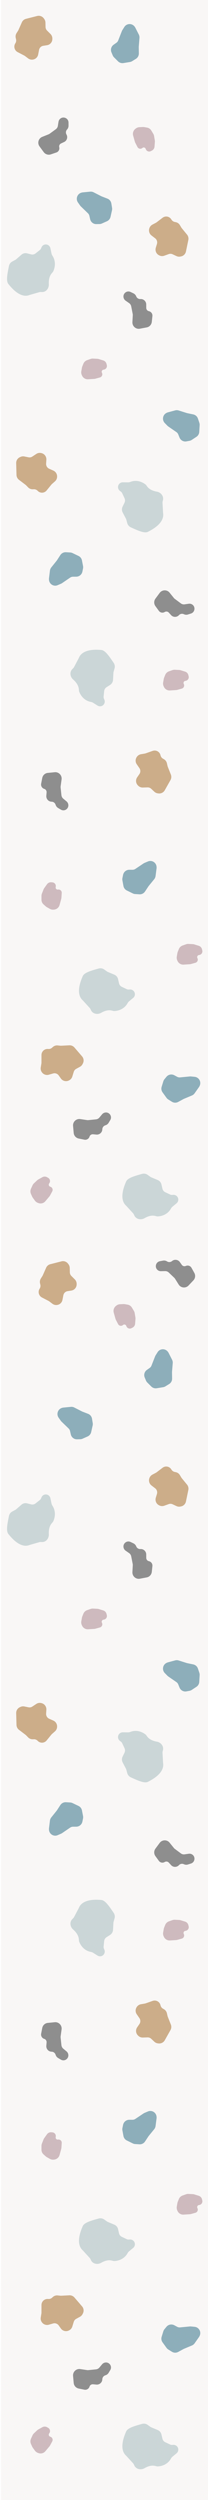 <svg width="180" height="2160" viewBox="0 0 180 2160" fill="none" xmlns="http://www.w3.org/2000/svg">
<g opacity="0.7">
<rect x="0.994" width="179.006" height="1080" fill="#F7F3F2"/>
<path d="M46.751 785.406L46.293 785.449C45.291 785.541 44.284 785.326 43.407 784.831L40.787 783.352C40.481 783.179 40.195 782.974 39.932 782.741L38.052 781.069C36.997 780.131 36.393 778.786 36.393 777.374V774.036C36.393 773.416 36.51 772.801 36.737 772.224L38.136 768.669C38.285 768.291 38.48 767.933 38.716 767.602L41.097 764.276C41.839 763.239 43.074 762.669 44.345 762.776L45.342 762.861C46.887 762.992 47.999 764.402 47.767 765.935L47.68 766.51C47.45 768.032 48.775 769.334 50.293 769.077C51.733 768.834 53.022 769.998 52.927 771.455L52.655 775.597C52.633 775.929 52.578 776.257 52.49 776.578L51.067 781.786C50.523 783.774 48.804 785.217 46.751 785.406Z" fill="#B39499" stroke="#B39499"/>
<path d="M142.267 593.155L142.026 592.612C141.629 591.715 141.506 590.717 141.675 589.746L142.206 586.686C142.265 586.342 142.361 586.005 142.491 585.681L143.42 583.359C143.956 582.018 145.044 580.974 146.4 580.498L149.399 579.446C149.999 579.235 150.633 579.143 151.267 579.173L154.98 579.354C155.391 579.374 155.797 579.446 156.189 579.568L160.045 580.763C161.258 581.139 162.185 582.123 162.496 583.361L162.768 584.446C163.141 585.934 162.178 587.437 160.673 587.715L160.208 587.801C158.673 588.084 157.851 589.792 158.587 591.168C159.284 592.471 158.586 594.096 157.161 594.491L153.312 595.556C152.983 595.647 152.646 595.704 152.307 595.725L147.041 596.056C144.998 596.184 143.098 595.03 142.267 593.155Z" fill="#B39499" stroke="#B39499"/>
<path d="M112.779 252.717L115.231 253.889C116.206 254.355 116.977 255.17 117.392 256.174L117.446 256.305C118.137 257.971 119.806 259.01 121.586 258.881C123.982 258.708 126.035 260.627 126.047 263.051L126.062 266.041C126.07 267.639 127.188 269.02 128.74 269.35C130.432 269.71 131.584 271.307 131.4 273.036L130.864 278.069C130.633 280.234 129.03 281.983 126.909 282.382L120.945 283.505C117.798 284.098 114.914 281.542 115.087 278.315L115.407 272.369C115.429 271.958 115.4 271.546 115.321 271.142L114.054 264.631C113.805 263.35 113.067 262.215 111.999 261.471L108.999 259.381C108.305 258.898 107.786 258.198 107.522 257.391C106.467 254.166 109.734 251.261 112.779 252.717Z" fill="#4E4E4E" stroke="#4E4E4E"/>
<path d="M165.084 529.635L162.504 530.454C161.475 530.781 160.365 530.711 159.391 530.258L159.263 530.198C157.646 529.445 155.724 529.828 154.499 531.146C152.85 532.92 150.061 532.919 148.442 531.144L146.435 528.946C145.367 527.776 143.624 527.528 142.261 528.352C140.776 529.249 138.865 528.867 137.852 527.469L134.889 523.383C133.62 521.634 133.638 519.248 134.934 517.497L138.575 512.577C140.501 509.974 144.333 509.872 146.354 512.369L150.074 516.965C150.33 517.282 150.625 517.565 150.952 517.809L156.219 521.734C157.256 522.506 158.556 522.835 159.84 522.649L163.434 522.127C164.27 522.006 165.119 522.164 165.852 522.578C168.777 524.229 168.3 528.613 165.084 529.635Z" fill="#4E4E4E" stroke="#4E4E4E"/>
<path d="M52.925 699.094L50.575 697.706C49.644 697.156 48.946 696.276 48.617 695.239L48.575 695.106C48.029 693.384 46.455 692.202 44.67 692.173C42.267 692.135 40.386 690.041 40.582 687.62L40.821 684.651C40.95 683.056 39.954 681.58 38.435 681.114C36.78 680.607 35.769 678.912 36.101 677.202L37.061 672.25C37.476 670.109 39.227 668.503 41.375 668.292L47.422 667.697C50.603 667.384 53.25 670.18 52.802 673.379L51.976 679.279C51.919 679.687 51.912 680.101 51.956 680.511L52.663 687.109C52.803 688.407 53.44 689.602 54.438 690.435L57.255 692.786C57.904 693.327 58.36 694.068 58.554 694.893C59.329 698.198 55.829 700.81 52.925 699.094Z" fill="#4E4E4E" stroke="#4E4E4E"/>
<path d="M95.008 967.443L93.596 969.817C93.042 970.748 92.163 971.442 91.127 971.764L90.999 971.804C89.278 972.341 88.091 973.911 88.049 975.706C87.992 978.127 85.889 979.998 83.469 979.781L80.55 979.519C78.956 979.376 77.476 980.364 77.001 981.888C76.483 983.55 74.784 984.551 73.075 984.201L68.201 983.205C66.062 982.768 64.466 980.985 64.272 978.817L63.727 972.708C63.443 969.52 66.232 966.903 69.408 967.378L75.281 968.258C75.689 968.319 76.102 968.329 76.513 968.288L83.079 967.629C84.369 967.5 85.559 966.872 86.391 965.879L88.766 963.049C89.305 962.407 90.039 961.958 90.857 961.771C94.144 961.019 96.729 964.551 95.008 967.443Z" fill="#4E4E4E" stroke="#4E4E4E"/>
<path d="M154.07 830.031L153.829 829.488C153.432 828.591 153.31 827.594 153.478 826.622L154.009 823.563C154.069 823.219 154.164 822.882 154.294 822.557L155.223 820.235C155.76 818.895 156.847 817.851 158.203 817.375L161.202 816.322C161.802 816.112 162.437 816.019 163.07 816.05L166.783 816.231C167.194 816.251 167.6 816.322 167.992 816.444L171.848 817.64C173.061 818.016 173.989 818.999 174.299 820.238L174.571 821.322C174.944 822.81 173.981 824.313 172.476 824.591L172.011 824.677C170.476 824.961 169.655 826.669 170.39 828.045C171.087 829.347 170.389 830.973 168.964 831.367L165.115 832.433C164.786 832.524 164.45 832.581 164.11 832.602L158.844 832.932C156.801 833.06 154.901 831.906 154.07 830.031Z" fill="#B39499" stroke="#B39499"/>
<path d="M33.46 1039L32.937 1038.8C32.009 1038.47 31.2 1037.86 30.616 1037.05L28.803 1034.56C28.597 1034.28 28.421 1033.97 28.278 1033.65L27.256 1031.36C26.671 1030.05 26.676 1028.55 27.271 1027.25L28.61 1024.32C28.873 1023.74 29.243 1023.22 29.7 1022.79L32.416 1020.22C32.713 1019.94 33.044 1019.69 33.401 1019.49L36.936 1017.53C38.046 1016.91 39.398 1016.92 40.505 1017.56L41.446 1018.1C42.78 1018.87 43.196 1020.61 42.352 1021.9L42.075 1022.32C41.221 1023.61 41.88 1025.38 43.375 1025.8C44.792 1026.2 45.477 1027.83 44.777 1029.12L42.857 1032.67C42.696 1032.97 42.505 1033.25 42.287 1033.51L38.862 1037.56C37.54 1039.13 35.389 1039.7 33.46 1039Z" fill="#B39499" stroke="#B39499"/>
<path d="M71.448 324.295L71.207 323.752C70.81 322.855 70.688 321.857 70.856 320.886L71.387 317.827C71.447 317.482 71.542 317.145 71.672 316.821L72.601 314.499C73.138 313.158 74.225 312.114 75.581 311.639L78.58 310.586C79.18 310.375 79.815 310.283 80.448 310.313L84.161 310.494C84.572 310.514 84.978 310.586 85.37 310.708L89.226 311.903C90.439 312.28 91.367 313.263 91.677 314.501L91.949 315.586C92.322 317.074 91.359 318.577 89.854 318.855L89.389 318.941C87.855 319.224 87.033 320.932 87.768 322.308C88.465 323.611 87.768 325.236 86.343 325.631L82.493 326.697C82.165 326.788 81.828 326.844 81.488 326.865L76.222 327.196C74.179 327.324 72.279 326.17 71.448 324.295Z" fill="#B39499" stroke="#B39499"/>
<path d="M72.076 843.561C73.418 840.492 80.342 838.78 85.401 837.309C86.925 836.866 88.58 837.109 89.873 838.029L92.282 839.743C92.581 839.955 92.902 840.134 93.24 840.275L98.755 842.582C100.222 843.197 101.305 844.479 101.664 846.029L102.52 849.727C102.861 851.198 103.855 852.433 105.219 853.08L109.434 855.079C110.091 855.39 110.817 855.527 111.543 855.474L112.351 855.415C114.805 855.237 116.719 857.505 116.131 859.894C115.946 860.646 115.525 861.319 114.929 861.814L111.308 864.824C110.734 865.301 110.289 865.911 109.924 866.563C106.8 872.152 100.958 873.045 98.633 873.045C97.485 873.045 94.006 870.753 87.245 874.651C84.384 876.3 80.532 875.536 79.154 872.536L78.792 871.748C78.578 871.283 78.294 870.854 77.948 870.476L72.076 864.05C65.683 858.553 70.502 847.159 72.076 843.561Z" fill="#AEC0C1" stroke="#AEC0C1"/>
<path d="M109.633 1021C110.976 1017.93 117.899 1016.22 122.958 1014.74C124.482 1014.3 126.137 1014.54 127.43 1015.46L129.84 1017.18C130.138 1017.39 130.459 1017.57 130.797 1017.71L136.312 1020.02C137.78 1020.63 138.862 1021.91 139.221 1023.46L140.077 1027.16C140.418 1028.63 141.412 1029.87 142.776 1030.52L146.991 1032.51C147.648 1032.83 148.375 1032.96 149.1 1032.91L149.908 1032.85C152.362 1032.67 154.276 1034.94 153.688 1037.33C153.503 1038.08 153.082 1038.75 152.486 1039.25L148.866 1042.26C148.292 1042.74 147.846 1043.35 147.482 1044C144.358 1049.59 138.515 1050.48 136.19 1050.48C135.042 1050.48 131.564 1048.19 124.802 1052.09C121.942 1053.73 118.089 1052.97 116.711 1049.97L116.349 1049.18C116.136 1048.72 115.851 1048.29 115.506 1047.91L109.633 1041.49C103.24 1035.99 108.06 1024.59 109.633 1021Z" fill="#AEC0C1" stroke="#AEC0C1"/>
<path d="M87.69 562.091C91.003 562.38 94.883 568.545 97.911 572.929C98.789 574.2 99.088 575.802 98.668 577.3L97.835 580.263C97.737 580.612 97.677 580.97 97.656 581.332L97.309 587.41C97.218 589.01 96.364 590.474 95.017 591.339L91.931 593.321C90.651 594.143 89.812 595.508 89.657 597.024L89.17 601.757C89.097 602.474 89.204 603.198 89.483 603.86L89.867 604.774C90.805 607.004 89.294 609.522 86.888 609.736C86.124 609.805 85.361 609.622 84.712 609.216L80.725 606.718C80.091 606.321 79.369 606.09 78.634 605.95C72.427 604.768 69.693 599.456 68.935 597.225C68.557 596.113 69.573 591.964 63.574 586.679C61.146 584.54 60.644 580.715 62.969 578.427L63.652 577.756C64.022 577.392 64.334 576.972 64.575 576.511L68.631 568.781C71.657 560.846 83.829 561.755 87.69 562.091Z" fill="#AEC0C1" stroke="#AEC0C1"/>
<path d="M127.764 459.056C124.795 460.555 118.36 457.364 113.536 455.218C112.108 454.582 111.007 453.346 110.594 451.819L109.803 448.897C109.707 448.543 109.573 448.201 109.404 447.877L106.598 442.514C105.856 441.094 105.831 439.4 106.533 437.962L108.177 434.595C108.843 433.23 108.856 431.628 108.213 430.248L106.215 425.964C105.907 425.305 105.438 424.735 104.854 424.311L104.132 423.787C102.157 422.354 102.131 419.384 104.08 417.928C104.696 417.467 105.443 417.221 106.209 417.225L110.89 417.253C111.633 417.258 112.362 417.075 113.057 416.808C118.967 414.534 124.024 417.63 125.814 419.136C126.702 419.883 127.949 423.932 135.686 425.296C138.892 425.861 141.331 428.908 140.511 432.102L140.284 432.986C140.156 433.488 140.105 434.006 140.134 434.524L140.624 443.275C142.098 451.652 131.234 457.305 127.764 459.056Z" fill="#AEC0C1" stroke="#AEC0C1"/>
<path d="M7.598 245.006C5.51 242.379 7.197 235.273 8.213 230.019C8.509 228.489 9.443 227.153 10.803 226.422L13.474 224.986C13.79 224.816 14.087 224.611 14.359 224.375L18.912 220.423C20.113 219.381 21.741 218.993 23.285 219.381L26.84 220.273C28.307 220.641 29.855 220.31 31.039 219.374L34.733 216.456C35.295 216.012 35.736 215.431 36.014 214.766L36.389 213.869C37.326 211.629 40.163 210.987 41.982 212.603C42.559 213.115 42.958 213.802 43.119 214.559L44.106 219.212C44.263 219.951 44.599 220.639 45.008 221.273C48.467 226.643 46.589 232.326 45.53 234.428C45.003 235.474 41.359 237.599 41.753 245.638C41.913 248.908 39.539 251.938 36.302 251.817L35.363 251.782C34.849 251.763 34.336 251.825 33.843 251.967L25.545 254.346C17.816 257.623 10.032 248.07 7.598 245.006Z" fill="#AEC0C1" stroke="#AEC0C1"/>
<path d="M35.755 922.409L36.328 918.919C36.371 918.654 36.393 918.387 36.393 918.119V911.526C36.393 910.55 36.694 909.597 37.255 908.799C38.242 907.396 39.935 906.638 41.641 906.811C42.984 906.948 44.344 906.517 45.354 905.619L46.08 904.973C47.115 904.053 48.489 903.609 49.866 903.749L52.248 903.991C52.497 904.016 52.748 904.023 52.998 904.01L60.04 903.652C61.566 903.575 63.041 904.207 64.038 905.364L70.653 913.046C71.946 914.548 72.218 916.677 71.343 918.456L71.018 919.116C70.568 920.03 69.848 920.783 68.954 921.271L65.696 923.054C64.566 923.673 63.722 924.708 63.343 925.939L62.091 930.009C61.697 931.291 60.8 932.357 59.604 932.965L59.374 933.082C57.19 934.191 54.522 933.535 53.103 931.538L51.215 928.881C49.996 927.167 47.826 926.411 45.805 926.997L42.101 928.073C40.142 928.641 38.035 927.949 36.795 926.329L36.708 926.215C35.879 925.132 35.535 923.755 35.755 922.409Z" fill="#AF7E46" stroke="#AF7E46"/>
<path d="M122.081 652.146L125.416 651.573C125.687 651.527 125.954 651.457 126.215 651.366L132.278 649.238C133.219 648.907 134.238 648.883 135.188 649.169C136.795 649.652 138.019 650.96 138.402 652.603L138.44 652.766C138.749 654.088 139.584 655.219 140.75 655.897L141.635 656.411C142.802 657.089 143.637 658.221 143.945 659.542L144.52 662.002C144.575 662.24 144.648 662.473 144.738 662.699L147.406 669.437C147.958 670.832 147.849 672.408 147.11 673.722L142.151 682.535C141.151 684.312 139.18 685.302 137.177 685.034L136.59 684.955C135.584 684.821 134.646 684.376 133.905 683.683L131.171 681.125C130.23 680.243 128.979 679.772 127.689 679.811L123.562 679.935C122.22 679.976 120.924 679.464 119.973 678.519L119.682 678.229C117.985 676.541 117.748 673.861 119.122 671.875L121.062 669.071C122.243 667.364 122.25 665.107 121.081 663.411L118.736 660.007C117.603 658.363 117.572 656.187 118.657 654.494L118.736 654.371C119.493 653.19 120.708 652.382 122.081 652.146Z" fill="#AF7E46" stroke="#AF7E46"/>
<path d="M47.229 415.532L44.631 417.82C44.428 417.999 44.239 418.194 44.068 418.405L39.951 423.457C39.328 424.221 38.486 424.769 37.541 425.023C35.91 425.462 34.17 424.979 32.982 423.757L32.917 423.69C31.968 422.715 30.664 422.182 29.316 422.219L28.336 422.246C26.976 422.284 25.66 421.746 24.702 420.762L22.989 419C22.816 418.822 22.63 418.658 22.433 418.509L16.75 414.194C15.544 413.278 14.816 411.853 14.775 410.326L14.502 400.148C14.448 398.13 15.598 396.281 17.415 395.467L18.024 395.194C18.948 394.78 19.976 394.666 20.967 394.867L24.602 395.607C25.86 395.863 27.164 395.61 28.236 394.901L31.729 392.595C32.845 391.858 34.21 391.614 35.509 391.921L35.827 391.996C38.176 392.549 39.786 394.752 39.627 397.193L39.41 400.532C39.273 402.629 40.447 404.592 42.345 405.438L45.973 407.055C47.812 407.874 48.978 409.747 48.917 411.784L48.913 411.93C48.871 413.318 48.26 414.624 47.229 415.532Z" fill="#AF7E46" stroke="#AF7E46"/>
<path d="M132.142 194.5L135.169 192.901C135.41 192.774 135.641 192.626 135.858 192.46L141.004 188.531C141.792 187.93 142.744 187.594 143.728 187.569C145.409 187.528 146.98 188.4 147.849 189.858L147.91 189.96C148.609 191.133 149.756 191.959 151.079 192.242L152.047 192.449C153.371 192.732 154.518 193.558 155.218 194.731L156.493 196.871C156.619 197.082 156.761 197.284 156.916 197.474L161.472 203.033C162.428 204.199 162.805 205.746 162.496 207.234L160.434 217.184C160.022 219.172 158.463 220.713 156.494 221.078L155.873 221.194C154.878 221.379 153.851 221.247 152.935 220.817L149.565 219.236C148.402 218.691 147.072 218.63 145.862 219.068L141.953 220.479C140.694 220.934 139.309 220.85 138.117 220.245L137.79 220.079C135.648 218.994 134.599 216.492 135.31 214.165L136.298 210.931C136.909 208.931 136.225 206.762 134.586 205.501L131.379 203.033C129.79 201.811 129.094 199.731 129.618 197.773L129.656 197.631C130.017 196.282 130.919 195.146 132.142 194.5Z" fill="#AF7E46" stroke="#AF7E46"/>
<path d="M150.605 929.459L153.063 930.791C153.929 931.26 154.915 931.46 155.896 931.365L164.243 930.558C164.56 930.527 164.879 930.527 165.196 930.558L168.353 930.863C171.674 931.184 173.73 934.634 172.434 937.707L172.302 938.019C172.165 938.344 171.994 938.653 171.791 938.941L167.999 944.336C167.463 945.099 166.722 945.695 165.862 946.054L158.818 949.002L153.975 951.626C152.409 952.475 150.507 952.416 148.997 951.471L145.869 949.515C145.326 949.176 144.855 948.735 144.481 948.216L141.078 943.501C140.171 942.244 139.905 940.635 140.361 939.154L141.811 934.44C142 933.826 142.306 933.254 142.714 932.758L144.425 930.671C145.928 928.838 148.521 928.329 150.605 929.459Z" fill="#4D8093" stroke="#4D8093"/>
<path d="M111.86 751.983L114.693 751.988C115.666 751.989 116.62 751.699 117.435 751.153L124.451 746.451C124.714 746.274 124.992 746.124 125.283 746.001L128.219 744.764C131.295 743.467 134.709 745.556 134.984 748.903L135.008 749.199C135.037 749.553 135.028 749.91 134.982 750.263L134.123 756.833C134.002 757.762 133.624 758.639 133.033 759.364L128.168 765.329L125.088 769.976C124.104 771.46 122.415 772.306 120.659 772.192L116.967 771.954C116.332 771.913 115.713 771.748 115.143 771.468L109.978 768.934C108.588 768.251 107.601 766.943 107.317 765.404L106.428 760.58C106.31 759.943 106.317 759.288 106.448 758.653L107.001 755.975C107.48 753.65 109.514 751.978 111.86 751.983Z" fill="#4D8093" stroke="#4D8093"/>
<path d="M155.807 377.853L154.717 375.152C154.35 374.243 153.728 373.464 152.928 372.912L145.961 368.103C145.703 367.925 145.462 367.722 145.241 367.498L142.993 365.208C140.644 362.815 141.259 358.8 144.211 357.26L144.439 357.141C144.751 356.978 145.081 356.85 145.421 356.758L151.725 355.061C152.616 354.821 153.556 354.842 154.438 355.12L161.723 357.418L167.147 358.545C168.86 358.901 170.261 360.155 170.823 361.837L172.021 365.418C172.225 366.028 172.31 366.673 172.273 367.316L171.937 373.116C171.845 374.692 171.024 376.129 169.722 376.989L165.693 379.649C165.156 380.004 164.555 380.248 163.924 380.368L161.261 380.873C158.971 381.307 156.692 380.045 155.807 377.853Z" fill="#4D8093" stroke="#4D8093"/>
<path d="M66.009 497.76L63.175 497.781C62.202 497.788 61.25 498.087 60.441 498.639L53.466 503.406C53.205 503.584 52.927 503.737 52.638 503.863L49.713 505.126C46.648 506.451 43.216 504.392 42.912 501.047L42.885 500.753C42.853 500.399 42.858 500.042 42.901 499.689L43.703 493.111C43.816 492.181 44.187 491.3 44.771 490.57L49.584 484.562L52.623 479.886C53.594 478.393 55.275 477.533 57.032 477.631L60.727 477.836C61.361 477.872 61.982 478.031 62.555 478.306L67.74 480.793C69.138 481.463 70.136 482.762 70.433 484.299L71.365 489.114C71.488 489.75 71.487 490.405 71.361 491.042L70.832 493.725C70.373 496.054 68.354 497.743 66.009 497.76Z" fill="#4D8093" stroke="#4D8093"/>
<path d="M78.496 189.276L77.846 186.397C77.632 185.445 77.146 184.579 76.451 183.907L70.338 177.998C70.114 177.781 69.91 177.542 69.73 177.286L67.878 174.651C65.946 171.904 67.213 168.037 70.382 167.003L70.597 166.933C70.933 166.824 71.28 166.751 71.631 166.717L78.122 166.088C79.039 165.999 79.962 166.175 80.785 166.594L87.608 170.071L92.796 172.089C94.419 172.72 95.59 174.178 95.873 175.921L96.483 179.672C96.586 180.307 96.567 180.957 96.427 181.585L95.167 187.238C94.822 188.786 93.773 190.076 92.341 190.713L87.96 192.661C87.37 192.923 86.735 193.065 86.091 193.078L83.368 193.135C81.047 193.184 79.014 191.573 78.496 189.276Z" fill="#4D8093" stroke="#4D8093"/>
<path d="M98.603 39.064L101.028 37.351C101.811 36.798 102.415 36.026 102.766 35.128L105.89 27.143C106.003 26.853 106.143 26.576 106.308 26.313L108.026 23.579C109.811 20.738 113.834 20.505 115.969 23.12L116.085 23.262C116.312 23.54 116.508 23.842 116.671 24.162L119.665 30.046C120.088 30.877 120.272 31.81 120.197 32.738L119.565 40.474L119.658 46.143C119.687 47.895 118.801 49.526 117.327 50.436L114.106 52.423C113.566 52.757 112.966 52.981 112.34 53.083L106.729 54C105.175 54.254 103.59 53.74 102.465 52.617L99.075 49.234C98.612 48.773 98.243 48.224 97.99 47.62L96.915 45.056C96.009 42.895 96.712 40.4 98.603 39.064Z" fill="#4D8093" stroke="#4D8093"/>
<path d="M24.636 50.054L21.911 47.998C21.691 47.833 21.458 47.685 21.214 47.559L15.496 44.583C14.614 44.124 13.895 43.396 13.441 42.504C12.67 40.99 12.752 39.181 13.656 37.758L13.736 37.632C14.463 36.487 14.69 35.085 14.362 33.758L14.117 32.765C13.79 31.437 14.017 30.036 14.744 28.89L16.088 26.774C16.218 26.568 16.334 26.352 16.433 26.129L19.365 19.517C19.975 18.142 21.173 17.126 22.621 16.758L32.318 14.289C34.266 13.793 36.325 14.548 37.517 16.196L37.877 16.694C38.478 17.524 38.811 18.519 38.832 19.544L38.908 23.317C38.935 24.618 39.465 25.86 40.384 26.778L43.336 29.722C44.292 30.676 44.825 31.98 44.812 33.332L44.808 33.73C44.785 36.15 43.04 38.189 40.675 38.557L37.357 39.075C35.324 39.391 33.712 40.955 33.315 42.994L32.528 47.044C32.144 49.019 30.616 50.556 28.659 50.933L28.517 50.961C27.159 51.223 25.75 50.894 24.636 50.054Z" fill="#AF7E46" stroke="#AF7E46"/>
<path d="M58.795 105.908L58.811 108.604C58.818 109.683 58.421 110.723 57.698 111.52L57.602 111.626C56.403 112.948 56.197 114.897 57.092 116.454C58.297 118.547 57.468 121.211 55.295 122.235L52.588 123.51C51.155 124.185 50.401 125.777 50.783 127.32C51.199 129.001 50.267 130.714 48.633 131.27L43.834 132.905C41.789 133.601 39.519 132.884 38.233 131.135L34.618 126.22C32.7 123.613 33.742 119.915 36.73 118.718L42.224 116.516C42.603 116.364 42.961 116.166 43.29 115.926L48.607 112.048C49.654 111.284 50.356 110.137 50.56 108.855L51.129 105.276C51.262 104.44 51.667 103.673 52.281 103.093C54.73 100.784 58.775 102.532 58.795 105.908Z" fill="#4E4E4E" stroke="#4E4E4E"/>
<path d="M117.5 111.679L117.9 111.375C118.697 110.771 119.655 110.423 120.647 110.379L123.659 110.245C124.007 110.229 124.355 110.251 124.698 110.31L127.151 110.733C128.541 110.973 129.757 111.806 130.492 113.021L132.194 115.836C132.517 116.371 132.737 116.963 132.842 117.583L133.478 121.341C133.546 121.745 133.565 122.157 133.534 122.567L133.219 126.662C133.121 127.943 132.367 129.082 131.233 129.664L130.312 130.137C128.939 130.841 127.272 130.226 126.68 128.795L126.469 128.287C125.876 126.855 124.071 126.438 122.909 127.465C121.808 128.438 120.105 128.122 119.431 126.818L117.542 123.17C117.388 122.873 117.264 122.56 117.172 122.236L115.706 117.054C115.144 115.066 115.859 112.925 117.5 111.679Z" fill="#B39499" stroke="#B39499"/>
<g filter="url(#filter0_b_1_69)">
<rect width="179.006" height="1080" fill="#F7F3F2" fill-opacity="0.1"/>
</g>
</g>
<g opacity="0.7">
<rect x="0.994" y="1080" width="179.006" height="1080" fill="#F7F3F2"/>
<path d="M46.751 1865.41L46.293 1865.45C45.291 1865.54 44.284 1865.33 43.407 1864.83L40.787 1863.35C40.481 1863.18 40.195 1862.97 39.932 1862.74L38.052 1861.07C36.997 1860.13 36.393 1858.79 36.393 1857.37V1854.04C36.393 1853.42 36.51 1852.8 36.737 1852.22L38.136 1848.67C38.285 1848.29 38.48 1847.93 38.716 1847.6L41.097 1844.28C41.839 1843.24 43.074 1842.67 44.345 1842.78L45.342 1842.86C46.887 1842.99 47.999 1844.4 47.767 1845.93L47.68 1846.51C47.45 1848.03 48.775 1849.33 50.293 1849.08C51.733 1848.83 53.022 1850 52.927 1851.45L52.655 1855.6C52.633 1855.93 52.578 1856.26 52.49 1856.58L51.067 1861.79C50.523 1863.77 48.804 1865.22 46.751 1865.41Z" fill="#B39499" stroke="#B39499"/>
<path d="M142.267 1673.15L142.026 1672.61C141.629 1671.71 141.506 1670.72 141.675 1669.75L142.206 1666.69C142.265 1666.34 142.361 1666.01 142.491 1665.68L143.42 1663.36C143.956 1662.02 145.044 1660.97 146.4 1660.5L149.399 1659.45C149.999 1659.24 150.633 1659.14 151.267 1659.17L154.98 1659.35C155.391 1659.37 155.797 1659.45 156.189 1659.57L160.045 1660.76C161.258 1661.14 162.185 1662.12 162.496 1663.36L162.768 1664.45C163.141 1665.93 162.178 1667.44 160.673 1667.71L160.208 1667.8C158.673 1668.08 157.851 1669.79 158.587 1671.17C159.284 1672.47 158.586 1674.1 157.161 1674.49L153.312 1675.56C152.983 1675.65 152.646 1675.7 152.307 1675.73L147.041 1676.06C144.998 1676.18 143.098 1675.03 142.267 1673.15Z" fill="#B39499" stroke="#B39499"/>
<path d="M112.779 1332.72L115.231 1333.89C116.206 1334.36 116.977 1335.17 117.392 1336.17L117.446 1336.3C118.137 1337.97 119.806 1339.01 121.586 1338.88C123.982 1338.71 126.035 1340.63 126.047 1343.05L126.062 1346.04C126.07 1347.64 127.188 1349.02 128.74 1349.35C130.432 1349.71 131.584 1351.31 131.4 1353.04L130.864 1358.07C130.633 1360.23 129.03 1361.98 126.909 1362.38L120.945 1363.51C117.798 1364.1 114.914 1361.54 115.087 1358.31L115.407 1352.37C115.429 1351.96 115.4 1351.55 115.321 1351.14L114.054 1344.63C113.805 1343.35 113.067 1342.21 111.999 1341.47L108.999 1339.38C108.305 1338.9 107.786 1338.2 107.522 1337.39C106.467 1334.17 109.734 1331.26 112.779 1332.72Z" fill="#4E4E4E" stroke="#4E4E4E"/>
<path d="M165.084 1609.63L162.504 1610.45C161.475 1610.78 160.365 1610.71 159.391 1610.26L159.263 1610.2C157.646 1609.45 155.724 1609.83 154.499 1611.15C152.85 1612.92 150.061 1612.92 148.442 1611.14L146.435 1608.95C145.367 1607.78 143.624 1607.53 142.261 1608.35C140.776 1609.25 138.865 1608.87 137.852 1607.47L134.889 1603.38C133.62 1601.63 133.638 1599.25 134.934 1597.5L138.575 1592.58C140.501 1589.97 144.333 1589.87 146.354 1592.37L150.074 1596.96C150.33 1597.28 150.625 1597.57 150.952 1597.81L156.219 1601.73C157.256 1602.51 158.556 1602.84 159.84 1602.65L163.434 1602.13C164.27 1602.01 165.119 1602.16 165.852 1602.58C168.777 1604.23 168.3 1608.61 165.084 1609.63Z" fill="#4E4E4E" stroke="#4E4E4E"/>
<path d="M52.925 1779.09L50.575 1777.71C49.644 1777.16 48.946 1776.28 48.617 1775.24L48.575 1775.11C48.029 1773.38 46.455 1772.2 44.67 1772.17C42.267 1772.14 40.386 1770.04 40.582 1767.62L40.821 1764.65C40.95 1763.06 39.954 1761.58 38.435 1761.11C36.78 1760.61 35.769 1758.91 36.101 1757.2L37.061 1752.25C37.476 1750.11 39.227 1748.5 41.375 1748.29L47.422 1747.7C50.603 1747.38 53.25 1750.18 52.802 1753.38L51.976 1759.28C51.919 1759.69 51.912 1760.1 51.956 1760.51L52.663 1767.11C52.803 1768.41 53.44 1769.6 54.438 1770.44L57.255 1772.79C57.904 1773.33 58.36 1774.07 58.554 1774.89C59.329 1778.2 55.829 1780.81 52.925 1779.09Z" fill="#4E4E4E" stroke="#4E4E4E"/>
<path d="M95.008 2047.44L93.596 2049.82C93.042 2050.75 92.163 2051.44 91.127 2051.76L90.999 2051.8C89.278 2052.34 88.091 2053.91 88.049 2055.71C87.992 2058.13 85.889 2060 83.469 2059.78L80.55 2059.52C78.956 2059.38 77.476 2060.36 77.001 2061.89C76.483 2063.55 74.784 2064.55 73.075 2064.2L68.201 2063.21C66.062 2062.77 64.466 2060.99 64.272 2058.82L63.727 2052.71C63.443 2049.52 66.232 2046.9 69.408 2047.38L75.281 2048.26C75.689 2048.32 76.102 2048.33 76.513 2048.29L83.079 2047.63C84.369 2047.5 85.559 2046.87 86.391 2045.88L88.766 2043.05C89.305 2042.41 90.039 2041.96 90.857 2041.77C94.144 2041.02 96.729 2044.55 95.008 2047.44Z" fill="#4E4E4E" stroke="#4E4E4E"/>
<path d="M138.514 1090.16L141.164 1089.66C142.225 1089.46 143.319 1089.67 144.232 1090.24L144.353 1090.31C145.868 1091.26 147.823 1091.11 149.195 1089.95C151.04 1088.4 153.808 1088.74 155.203 1090.69L156.941 1093.13C157.86 1094.42 159.561 1094.88 161.012 1094.23C162.591 1093.52 164.442 1094.13 165.281 1095.64L167.745 1100.07C168.795 1101.96 168.493 1104.32 167.001 1105.9L162.809 1110.33C160.586 1112.68 156.761 1112.31 155.051 1109.59L151.905 1104.57C151.688 1104.23 151.429 1103.91 151.134 1103.63L146.371 1099.09C145.433 1098.19 144.179 1097.71 142.881 1097.74L139.259 1097.81C138.412 1097.83 137.585 1097.57 136.905 1097.07C134.196 1095.07 135.195 1090.78 138.514 1090.16Z" fill="#4E4E4E" stroke="#4E4E4E"/>
<path d="M154.07 1910.03L153.829 1909.49C153.432 1908.59 153.31 1907.59 153.478 1906.62L154.009 1903.56C154.069 1903.22 154.164 1902.88 154.294 1902.56L155.223 1900.24C155.76 1898.89 156.847 1897.85 158.203 1897.38L161.202 1896.32C161.802 1896.11 162.437 1896.02 163.07 1896.05L166.783 1896.23C167.194 1896.25 167.6 1896.32 167.992 1896.44L171.848 1897.64C173.061 1898.02 173.989 1899 174.299 1900.24L174.571 1901.32C174.944 1902.81 173.981 1904.31 172.476 1904.59L172.011 1904.68C170.476 1904.96 169.655 1906.67 170.39 1908.04C171.087 1909.35 170.389 1910.97 168.964 1911.37L165.115 1912.43C164.786 1912.52 164.45 1912.58 164.11 1912.6L158.844 1912.93C156.801 1913.06 154.901 1911.91 154.07 1910.03Z" fill="#B39499" stroke="#B39499"/>
<path d="M33.46 2119L32.937 2118.81C32.009 2118.47 31.2 2117.86 30.616 2117.05L28.803 2114.56C28.597 2114.28 28.421 2113.97 28.278 2113.65L27.256 2111.36C26.671 2110.05 26.676 2108.55 27.271 2107.25L28.61 2104.32C28.873 2103.74 29.243 2103.22 29.7 2102.79L32.416 2100.22C32.713 2099.94 33.044 2099.69 33.401 2099.49L36.936 2097.53C38.046 2096.91 39.398 2096.93 40.505 2097.56L41.446 2098.1C42.78 2098.87 43.196 2100.61 42.352 2101.9L42.075 2102.32C41.221 2103.61 41.88 2105.38 43.375 2105.8C44.792 2106.2 45.477 2107.83 44.777 2109.12L42.857 2112.67C42.696 2112.97 42.505 2113.25 42.287 2113.51L38.862 2117.56C37.54 2119.13 35.389 2119.7 33.46 2119Z" fill="#B39499" stroke="#B39499"/>
<path d="M71.448 1404.29L71.207 1403.75C70.81 1402.85 70.688 1401.86 70.856 1400.89L71.387 1397.83C71.447 1397.48 71.542 1397.15 71.672 1396.82L72.601 1394.5C73.138 1393.16 74.225 1392.11 75.581 1391.64L78.58 1390.59C79.18 1390.38 79.815 1390.28 80.448 1390.31L84.161 1390.49C84.572 1390.51 84.978 1390.59 85.37 1390.71L89.226 1391.9C90.439 1392.28 91.367 1393.26 91.677 1394.5L91.949 1395.59C92.322 1397.07 91.359 1398.58 89.854 1398.85L89.389 1398.94C87.855 1399.22 87.033 1400.93 87.768 1402.31C88.465 1403.61 87.768 1405.24 86.343 1405.63L82.493 1406.7C82.165 1406.79 81.828 1406.84 81.488 1406.87L76.222 1407.2C74.179 1407.32 72.279 1406.17 71.448 1404.29Z" fill="#B39499" stroke="#B39499"/>
<path d="M100.713 1128.66L101.113 1128.35C101.91 1127.75 102.867 1127.4 103.859 1127.36L106.872 1127.22C107.22 1127.21 107.568 1127.23 107.91 1127.29L110.364 1127.71C111.753 1127.95 112.97 1128.78 113.705 1130L115.406 1132.81C115.73 1133.35 115.95 1133.94 116.054 1134.56L116.691 1138.32C116.759 1138.72 116.778 1139.13 116.746 1139.54L116.432 1143.64C116.333 1144.92 115.58 1146.06 114.446 1146.64L113.525 1147.11C112.152 1147.82 110.485 1147.2 109.892 1145.77L109.682 1145.26C109.089 1143.83 107.283 1143.42 106.122 1144.44C105.021 1145.42 103.318 1145.1 102.643 1143.8L100.754 1140.15C100.6 1139.85 100.477 1139.54 100.385 1139.21L98.919 1134.03C98.357 1132.04 99.071 1129.9 100.713 1128.66Z" fill="#B39499" stroke="#B39499"/>
<path d="M72.076 1923.56C73.418 1920.49 80.342 1918.78 85.401 1917.31C86.925 1916.87 88.58 1917.11 89.873 1918.03L92.282 1919.74C92.581 1919.96 92.902 1920.13 93.24 1920.28L98.755 1922.58C100.222 1923.2 101.305 1924.48 101.664 1926.03L102.52 1929.73C102.861 1931.2 103.855 1932.43 105.219 1933.08L109.434 1935.08C110.091 1935.39 110.817 1935.53 111.543 1935.47L112.351 1935.42C114.805 1935.24 116.719 1937.5 116.131 1939.89C115.946 1940.65 115.525 1941.32 114.929 1941.81L111.308 1944.82C110.734 1945.3 110.289 1945.91 109.924 1946.56C106.8 1952.15 100.958 1953.05 98.633 1953.05C97.485 1953.05 94.006 1950.75 87.245 1954.65C84.384 1956.3 80.532 1955.54 79.154 1952.54L78.792 1951.75C78.578 1951.28 78.294 1950.85 77.948 1950.48L72.076 1944.05C65.683 1938.55 70.502 1927.16 72.076 1923.56Z" fill="#AEC0C1" stroke="#AEC0C1"/>
<path d="M109.633 2101C110.976 2097.93 117.899 2096.22 122.958 2094.75C124.482 2094.3 126.137 2094.54 127.43 2095.46L129.84 2097.18C130.138 2097.39 130.459 2097.57 130.797 2097.71L136.312 2100.02C137.78 2100.63 138.862 2101.91 139.221 2103.46L140.077 2107.16C140.418 2108.63 141.412 2109.87 142.776 2110.52L146.991 2112.51C147.648 2112.83 148.375 2112.96 149.1 2112.91L149.908 2112.85C152.362 2112.67 154.276 2114.94 153.688 2117.33C153.503 2118.08 153.082 2118.75 152.486 2119.25L148.866 2122.26C148.292 2122.74 147.846 2123.35 147.482 2124C144.358 2129.59 138.515 2130.48 136.19 2130.48C135.042 2130.48 131.564 2128.19 124.802 2132.09C121.942 2133.74 118.089 2132.97 116.711 2129.97L116.349 2129.18C116.136 2128.72 115.851 2128.29 115.506 2127.91L109.633 2121.49C103.24 2115.99 108.06 2104.59 109.633 2101Z" fill="#AEC0C1" stroke="#AEC0C1"/>
<path d="M87.69 1642.09C91.003 1642.38 94.883 1648.54 97.911 1652.93C98.789 1654.2 99.088 1655.8 98.668 1657.3L97.835 1660.26C97.737 1660.61 97.677 1660.97 97.656 1661.33L97.309 1667.41C97.218 1669.01 96.364 1670.47 95.017 1671.34L91.931 1673.32C90.651 1674.14 89.812 1675.51 89.657 1677.02L89.17 1681.76C89.097 1682.47 89.204 1683.2 89.483 1683.86L89.867 1684.77C90.805 1687 89.294 1689.52 86.888 1689.74C86.124 1689.8 85.361 1689.62 84.712 1689.22L80.725 1686.72C80.091 1686.32 79.369 1686.09 78.634 1685.95C72.427 1684.77 69.693 1679.46 68.935 1677.23C68.557 1676.11 69.573 1671.96 63.574 1666.68C61.146 1664.54 60.644 1660.71 62.969 1658.43L63.652 1657.76C64.022 1657.39 64.334 1656.97 64.575 1656.51L68.631 1648.78C71.657 1640.85 83.829 1641.75 87.69 1642.09Z" fill="#AEC0C1" stroke="#AEC0C1"/>
<path d="M127.764 1539.06C124.795 1540.55 118.36 1537.36 113.536 1535.22C112.108 1534.58 111.007 1533.35 110.594 1531.82L109.803 1528.9C109.707 1528.54 109.573 1528.2 109.404 1527.88L106.598 1522.51C105.856 1521.09 105.831 1519.4 106.533 1517.96L108.177 1514.59C108.843 1513.23 108.856 1511.63 108.213 1510.25L106.215 1505.96C105.907 1505.3 105.438 1504.74 104.854 1504.31L104.132 1503.79C102.157 1502.35 102.131 1499.38 104.08 1497.93C104.696 1497.47 105.443 1497.22 106.209 1497.23L110.89 1497.25C111.633 1497.26 112.362 1497.08 113.057 1496.81C118.967 1494.53 124.024 1497.63 125.814 1499.14C126.702 1499.88 127.949 1503.93 135.686 1505.3C138.892 1505.86 141.331 1508.91 140.511 1512.1L140.284 1512.99C140.156 1513.49 140.105 1514.01 140.134 1514.52L140.624 1523.28C142.098 1531.65 131.234 1537.3 127.764 1539.06Z" fill="#AEC0C1" stroke="#AEC0C1"/>
<path d="M7.598 1325.01C5.51 1322.38 7.197 1315.27 8.213 1310.02C8.509 1308.49 9.443 1307.15 10.803 1306.42L13.474 1304.99C13.79 1304.82 14.087 1304.61 14.359 1304.38L18.912 1300.42C20.113 1299.38 21.741 1298.99 23.285 1299.38L26.84 1300.27C28.307 1300.64 29.855 1300.31 31.039 1299.37L34.733 1296.46C35.295 1296.01 35.736 1295.43 36.014 1294.77L36.389 1293.87C37.326 1291.63 40.163 1290.99 41.982 1292.6C42.559 1293.12 42.958 1293.8 43.119 1294.56L44.106 1299.21C44.263 1299.95 44.599 1300.64 45.008 1301.27C48.467 1306.64 46.589 1312.33 45.53 1314.43C45.003 1315.47 41.359 1317.6 41.753 1325.64C41.913 1328.91 39.539 1331.94 36.302 1331.82L35.363 1331.78C34.849 1331.76 34.336 1331.82 33.843 1331.97L25.545 1334.35C17.816 1337.62 10.032 1328.07 7.598 1325.01Z" fill="#AEC0C1" stroke="#AEC0C1"/>
<path d="M35.755 2002.41L36.328 1998.92C36.371 1998.65 36.393 1998.39 36.393 1998.12V1991.53C36.393 1990.55 36.694 1989.6 37.255 1988.8C38.242 1987.4 39.935 1986.64 41.641 1986.81C42.984 1986.95 44.344 1986.52 45.354 1985.62L46.08 1984.97C47.115 1984.05 48.489 1983.61 49.866 1983.75L52.248 1983.99C52.497 1984.02 52.748 1984.02 52.998 1984.01L60.04 1983.65C61.566 1983.57 63.041 1984.21 64.038 1985.36L70.653 1993.05C71.946 1994.55 72.218 1996.68 71.343 1998.46L71.018 1999.12C70.568 2000.03 69.848 2000.78 68.954 2001.27L65.696 2003.05C64.566 2003.67 63.722 2004.71 63.343 2005.94L62.091 2010.01C61.697 2011.29 60.8 2012.36 59.604 2012.96L59.374 2013.08C57.19 2014.19 54.522 2013.53 53.103 2011.54L51.215 2008.88C49.996 2007.17 47.826 2006.41 45.805 2007L42.101 2008.07C40.142 2008.64 38.035 2007.95 36.795 2006.33L36.708 2006.22C35.879 2005.13 35.535 2003.76 35.755 2002.41Z" fill="#AF7E46" stroke="#AF7E46"/>
<path d="M122.081 1732.15L125.416 1731.57C125.687 1731.53 125.954 1731.46 126.215 1731.37L132.278 1729.24C133.219 1728.91 134.238 1728.88 135.188 1729.17C136.795 1729.65 138.019 1730.96 138.402 1732.6L138.44 1732.77C138.749 1734.09 139.584 1735.22 140.75 1735.9L141.635 1736.41C142.802 1737.09 143.637 1738.22 143.945 1739.54L144.52 1742C144.575 1742.24 144.648 1742.47 144.738 1742.7L147.406 1749.44C147.958 1750.83 147.849 1752.41 147.11 1753.72L142.151 1762.54C141.151 1764.31 139.18 1765.3 137.177 1765.03L136.59 1764.96C135.584 1764.82 134.646 1764.38 133.905 1763.68L131.171 1761.12C130.23 1760.24 128.979 1759.77 127.689 1759.81L123.562 1759.94C122.22 1759.98 120.924 1759.46 119.973 1758.52L119.682 1758.23C117.985 1756.54 117.748 1753.86 119.122 1751.88L121.062 1749.07C122.243 1747.36 122.25 1745.11 121.081 1743.41L118.736 1740.01C117.603 1738.36 117.572 1736.19 118.657 1734.49L118.736 1734.37C119.493 1733.19 120.708 1732.38 122.081 1732.15Z" fill="#AF7E46" stroke="#AF7E46"/>
<path d="M47.229 1495.53L44.631 1497.82C44.428 1498 44.239 1498.19 44.068 1498.4L39.951 1503.46C39.328 1504.22 38.486 1504.77 37.541 1505.02C35.91 1505.46 34.17 1504.98 32.982 1503.76L32.917 1503.69C31.968 1502.71 30.664 1502.18 29.317 1502.22L28.336 1502.25C26.976 1502.28 25.66 1501.75 24.702 1500.76L22.989 1499C22.816 1498.82 22.631 1498.66 22.433 1498.51L16.75 1494.19C15.544 1493.28 14.816 1491.85 14.775 1490.33L14.502 1480.15C14.448 1478.13 15.598 1476.28 17.415 1475.47L18.024 1475.19C18.948 1474.78 19.976 1474.67 20.967 1474.87L24.603 1475.61C25.86 1475.86 27.164 1475.61 28.237 1474.9L31.729 1472.59C32.845 1471.86 34.21 1471.61 35.509 1471.92L35.827 1472C38.176 1472.55 39.786 1474.75 39.627 1477.19L39.41 1480.53C39.273 1482.63 40.447 1484.59 42.345 1485.44L45.973 1487.05C47.812 1487.87 48.978 1489.75 48.917 1491.78L48.913 1491.93C48.871 1493.32 48.26 1494.62 47.229 1495.53Z" fill="#AF7E46" stroke="#AF7E46"/>
<path d="M45.663 1126.05L42.938 1124C42.718 1123.83 42.485 1123.69 42.241 1123.56L36.523 1120.58C35.641 1120.12 34.922 1119.4 34.468 1118.5C33.697 1116.99 33.779 1115.18 34.683 1113.76L34.763 1113.63C35.49 1112.49 35.717 1111.09 35.389 1109.76L35.145 1108.76C34.817 1107.44 35.044 1106.04 35.771 1104.89L37.115 1102.77C37.246 1102.57 37.361 1102.35 37.46 1102.13L40.392 1095.52C41.002 1094.14 42.2 1093.13 43.648 1092.76L53.345 1090.29C55.293 1089.79 57.352 1090.55 58.544 1092.2L58.904 1092.69C59.505 1093.52 59.838 1094.52 59.859 1095.54L59.935 1099.32C59.962 1100.62 60.492 1101.86 61.411 1102.78L64.363 1105.72C65.319 1106.68 65.852 1107.98 65.839 1109.33L65.835 1109.73C65.812 1112.15 64.067 1114.19 61.702 1114.56L58.384 1115.07C56.352 1115.39 54.739 1116.96 54.343 1118.99L53.555 1123.04C53.171 1125.02 51.643 1126.56 49.686 1126.93L49.544 1126.96C48.186 1127.22 46.777 1126.89 45.663 1126.05Z" fill="#AF7E46" stroke="#AF7E46"/>
<path d="M132.142 1274.5L135.169 1272.9C135.41 1272.77 135.641 1272.63 135.858 1272.46L141.004 1268.53C141.792 1267.93 142.744 1267.59 143.728 1267.57C145.409 1267.53 146.98 1268.4 147.849 1269.86L147.91 1269.96C148.609 1271.13 149.756 1271.96 151.079 1272.24L152.047 1272.45C153.371 1272.73 154.518 1273.56 155.218 1274.73L156.493 1276.87C156.619 1277.08 156.761 1277.28 156.916 1277.47L161.472 1283.03C162.428 1284.2 162.805 1285.75 162.496 1287.23L160.434 1297.18C160.022 1299.17 158.463 1300.71 156.494 1301.08L155.873 1301.19C154.878 1301.38 153.851 1301.25 152.935 1300.82L149.565 1299.24C148.402 1298.69 147.072 1298.63 145.862 1299.07L141.953 1300.48C140.694 1300.93 139.309 1300.85 138.117 1300.25L137.79 1300.08C135.648 1298.99 134.599 1296.49 135.31 1294.16L136.298 1290.93C136.909 1288.93 136.225 1286.76 134.586 1285.5L131.379 1283.03C129.79 1281.81 129.094 1279.73 129.618 1277.77L129.656 1277.63C130.017 1276.28 130.919 1275.15 132.142 1274.5Z" fill="#AF7E46" stroke="#AF7E46"/>
<path d="M150.605 2009.46L153.063 2010.79C153.929 2011.26 154.915 2011.46 155.896 2011.37L164.243 2010.56C164.56 2010.53 164.879 2010.53 165.196 2010.56L168.353 2010.86C171.674 2011.18 173.73 2014.63 172.434 2017.71L172.302 2018.02C172.165 2018.34 171.994 2018.65 171.791 2018.94L167.999 2024.34C167.463 2025.1 166.722 2025.69 165.862 2026.05L158.818 2029L153.975 2031.63C152.409 2032.48 150.507 2032.42 148.997 2031.47L145.869 2029.52C145.326 2029.18 144.855 2028.74 144.481 2028.22L141.078 2023.5C140.171 2022.24 139.905 2020.64 140.361 2019.15L141.811 2014.44C142 2013.83 142.306 2013.25 142.714 2012.76L144.425 2010.67C145.928 2008.84 148.521 2008.33 150.605 2009.46Z" fill="#4D8093" stroke="#4D8093"/>
<path d="M111.86 1831.98L114.693 1831.99C115.666 1831.99 116.62 1831.7 117.435 1831.15L124.451 1826.45C124.714 1826.27 124.992 1826.12 125.283 1826L128.219 1824.76C131.295 1823.47 134.709 1825.56 134.984 1828.9L135.008 1829.2C135.037 1829.55 135.028 1829.91 134.982 1830.26L134.123 1836.83C134.002 1837.76 133.624 1838.64 133.033 1839.36L128.168 1845.33L125.088 1849.98C124.104 1851.46 122.415 1852.31 120.659 1852.19L116.967 1851.95C116.332 1851.91 115.713 1851.75 115.143 1851.47L109.978 1848.93C108.588 1848.25 107.601 1846.94 107.317 1845.4L106.428 1840.58C106.31 1839.94 106.317 1839.29 106.448 1838.65L107.001 1835.97C107.48 1833.65 109.514 1831.98 111.86 1831.98Z" fill="#4D8093" stroke="#4D8093"/>
<path d="M155.807 1457.85L154.717 1455.15C154.35 1454.24 153.728 1453.46 152.928 1452.91L145.961 1448.1C145.703 1447.92 145.462 1447.72 145.241 1447.5L142.993 1445.21C140.644 1442.82 141.259 1438.8 144.211 1437.26L144.439 1437.14C144.751 1436.98 145.081 1436.85 145.421 1436.76L151.725 1435.06C152.616 1434.82 153.556 1434.84 154.438 1435.12L161.723 1437.42L167.147 1438.54C168.86 1438.9 170.261 1440.15 170.823 1441.84L172.021 1445.42C172.225 1446.03 172.31 1446.67 172.273 1447.32L171.937 1453.12C171.845 1454.69 171.024 1456.13 169.722 1456.99L165.693 1459.65C165.156 1460 164.555 1460.25 163.924 1460.37L161.261 1460.87C158.971 1461.31 156.692 1460.04 155.807 1457.85Z" fill="#4D8093" stroke="#4D8093"/>
<path d="M127.389 1184.02L129.814 1182.31C130.597 1181.76 131.201 1180.98 131.552 1180.09L134.676 1172.1C134.789 1171.81 134.929 1171.53 135.094 1171.27L136.812 1168.54C138.597 1165.7 142.62 1165.46 144.755 1168.08L144.871 1168.22C145.098 1168.5 145.295 1168.8 145.457 1169.12L148.451 1175C148.874 1175.83 149.059 1176.77 148.983 1177.7L148.352 1185.43L148.444 1191.1C148.473 1192.85 147.587 1194.48 146.113 1195.39L142.892 1197.38C142.352 1197.71 141.752 1197.94 141.126 1198.04L135.515 1198.96C133.962 1199.21 132.377 1198.7 131.251 1197.57L127.861 1194.19C127.398 1193.73 127.029 1193.18 126.776 1192.58L125.701 1190.01C124.795 1187.85 125.498 1185.36 127.389 1184.02Z" fill="#4D8093" stroke="#4D8093"/>
<path d="M66.009 1577.76L63.175 1577.78C62.202 1577.79 61.25 1578.09 60.441 1578.64L53.466 1583.41C53.205 1583.58 52.927 1583.74 52.638 1583.86L49.713 1585.13C46.648 1586.45 43.216 1584.39 42.912 1581.05L42.885 1580.75C42.853 1580.4 42.858 1580.04 42.901 1579.69L43.703 1573.11C43.816 1572.18 44.187 1571.3 44.771 1570.57L49.584 1564.56L52.623 1559.89C53.594 1558.39 55.275 1557.53 57.032 1557.63L60.727 1557.84C61.361 1557.87 61.982 1558.03 62.555 1558.31L67.74 1560.79C69.138 1561.46 70.136 1562.76 70.433 1564.3L71.365 1569.11C71.488 1569.75 71.487 1570.4 71.361 1571.04L70.832 1573.73C70.373 1576.05 68.354 1577.74 66.009 1577.76Z" fill="#4D8093" stroke="#4D8093"/>
<path d="M61.758 1239.21L61.108 1236.33C60.893 1235.38 60.408 1234.51 59.712 1233.84L53.6 1227.93C53.376 1227.72 53.172 1227.48 52.992 1227.22L51.139 1224.59C49.208 1221.84 50.475 1217.97 53.644 1216.94L53.859 1216.87C54.195 1216.76 54.542 1216.69 54.893 1216.65L61.384 1216.02C62.301 1215.93 63.224 1216.11 64.047 1216.53L70.87 1220.01L76.057 1222.02C77.681 1222.65 78.852 1224.11 79.135 1225.86L79.745 1229.61C79.848 1230.24 79.829 1230.89 79.689 1231.52L78.429 1237.17C78.084 1238.72 77.035 1240.01 75.603 1240.65L71.222 1242.6C70.632 1242.86 69.996 1243 69.353 1243.01L66.63 1243.07C64.309 1243.12 62.276 1241.51 61.758 1239.21Z" fill="#4D8093" stroke="#4D8093"/>
<g filter="url(#filter1_b_1_69)">
<rect y="1080" width="179.006" height="1080" fill="#F7F3F2" fill-opacity="0.1"/>
</g>
</g>
<defs>
<filter id="filter0_b_1_69" x="-10" y="-10" width="199.006" height="1100" filterUnits="userSpaceOnUse" color-interpolation-filters="sRGB">
<feFlood flood-opacity="0" result="BackgroundImageFix"/>
<feGaussianBlur in="BackgroundImageFix" stdDeviation="5"/>
<feComposite in2="SourceAlpha" operator="in" result="effect1_backgroundBlur_1_69"/>
<feBlend mode="normal" in="SourceGraphic" in2="effect1_backgroundBlur_1_69" result="shape"/>
</filter>
<filter id="filter1_b_1_69" x="-10" y="1070" width="199.006" height="1100" filterUnits="userSpaceOnUse" color-interpolation-filters="sRGB">
<feFlood flood-opacity="0" result="BackgroundImageFix"/>
<feGaussianBlur in="BackgroundImageFix" stdDeviation="5"/>
<feComposite in2="SourceAlpha" operator="in" result="effect1_backgroundBlur_1_69"/>
<feBlend mode="normal" in="SourceGraphic" in2="effect1_backgroundBlur_1_69" result="shape"/>
</filter>
</defs>
</svg>
